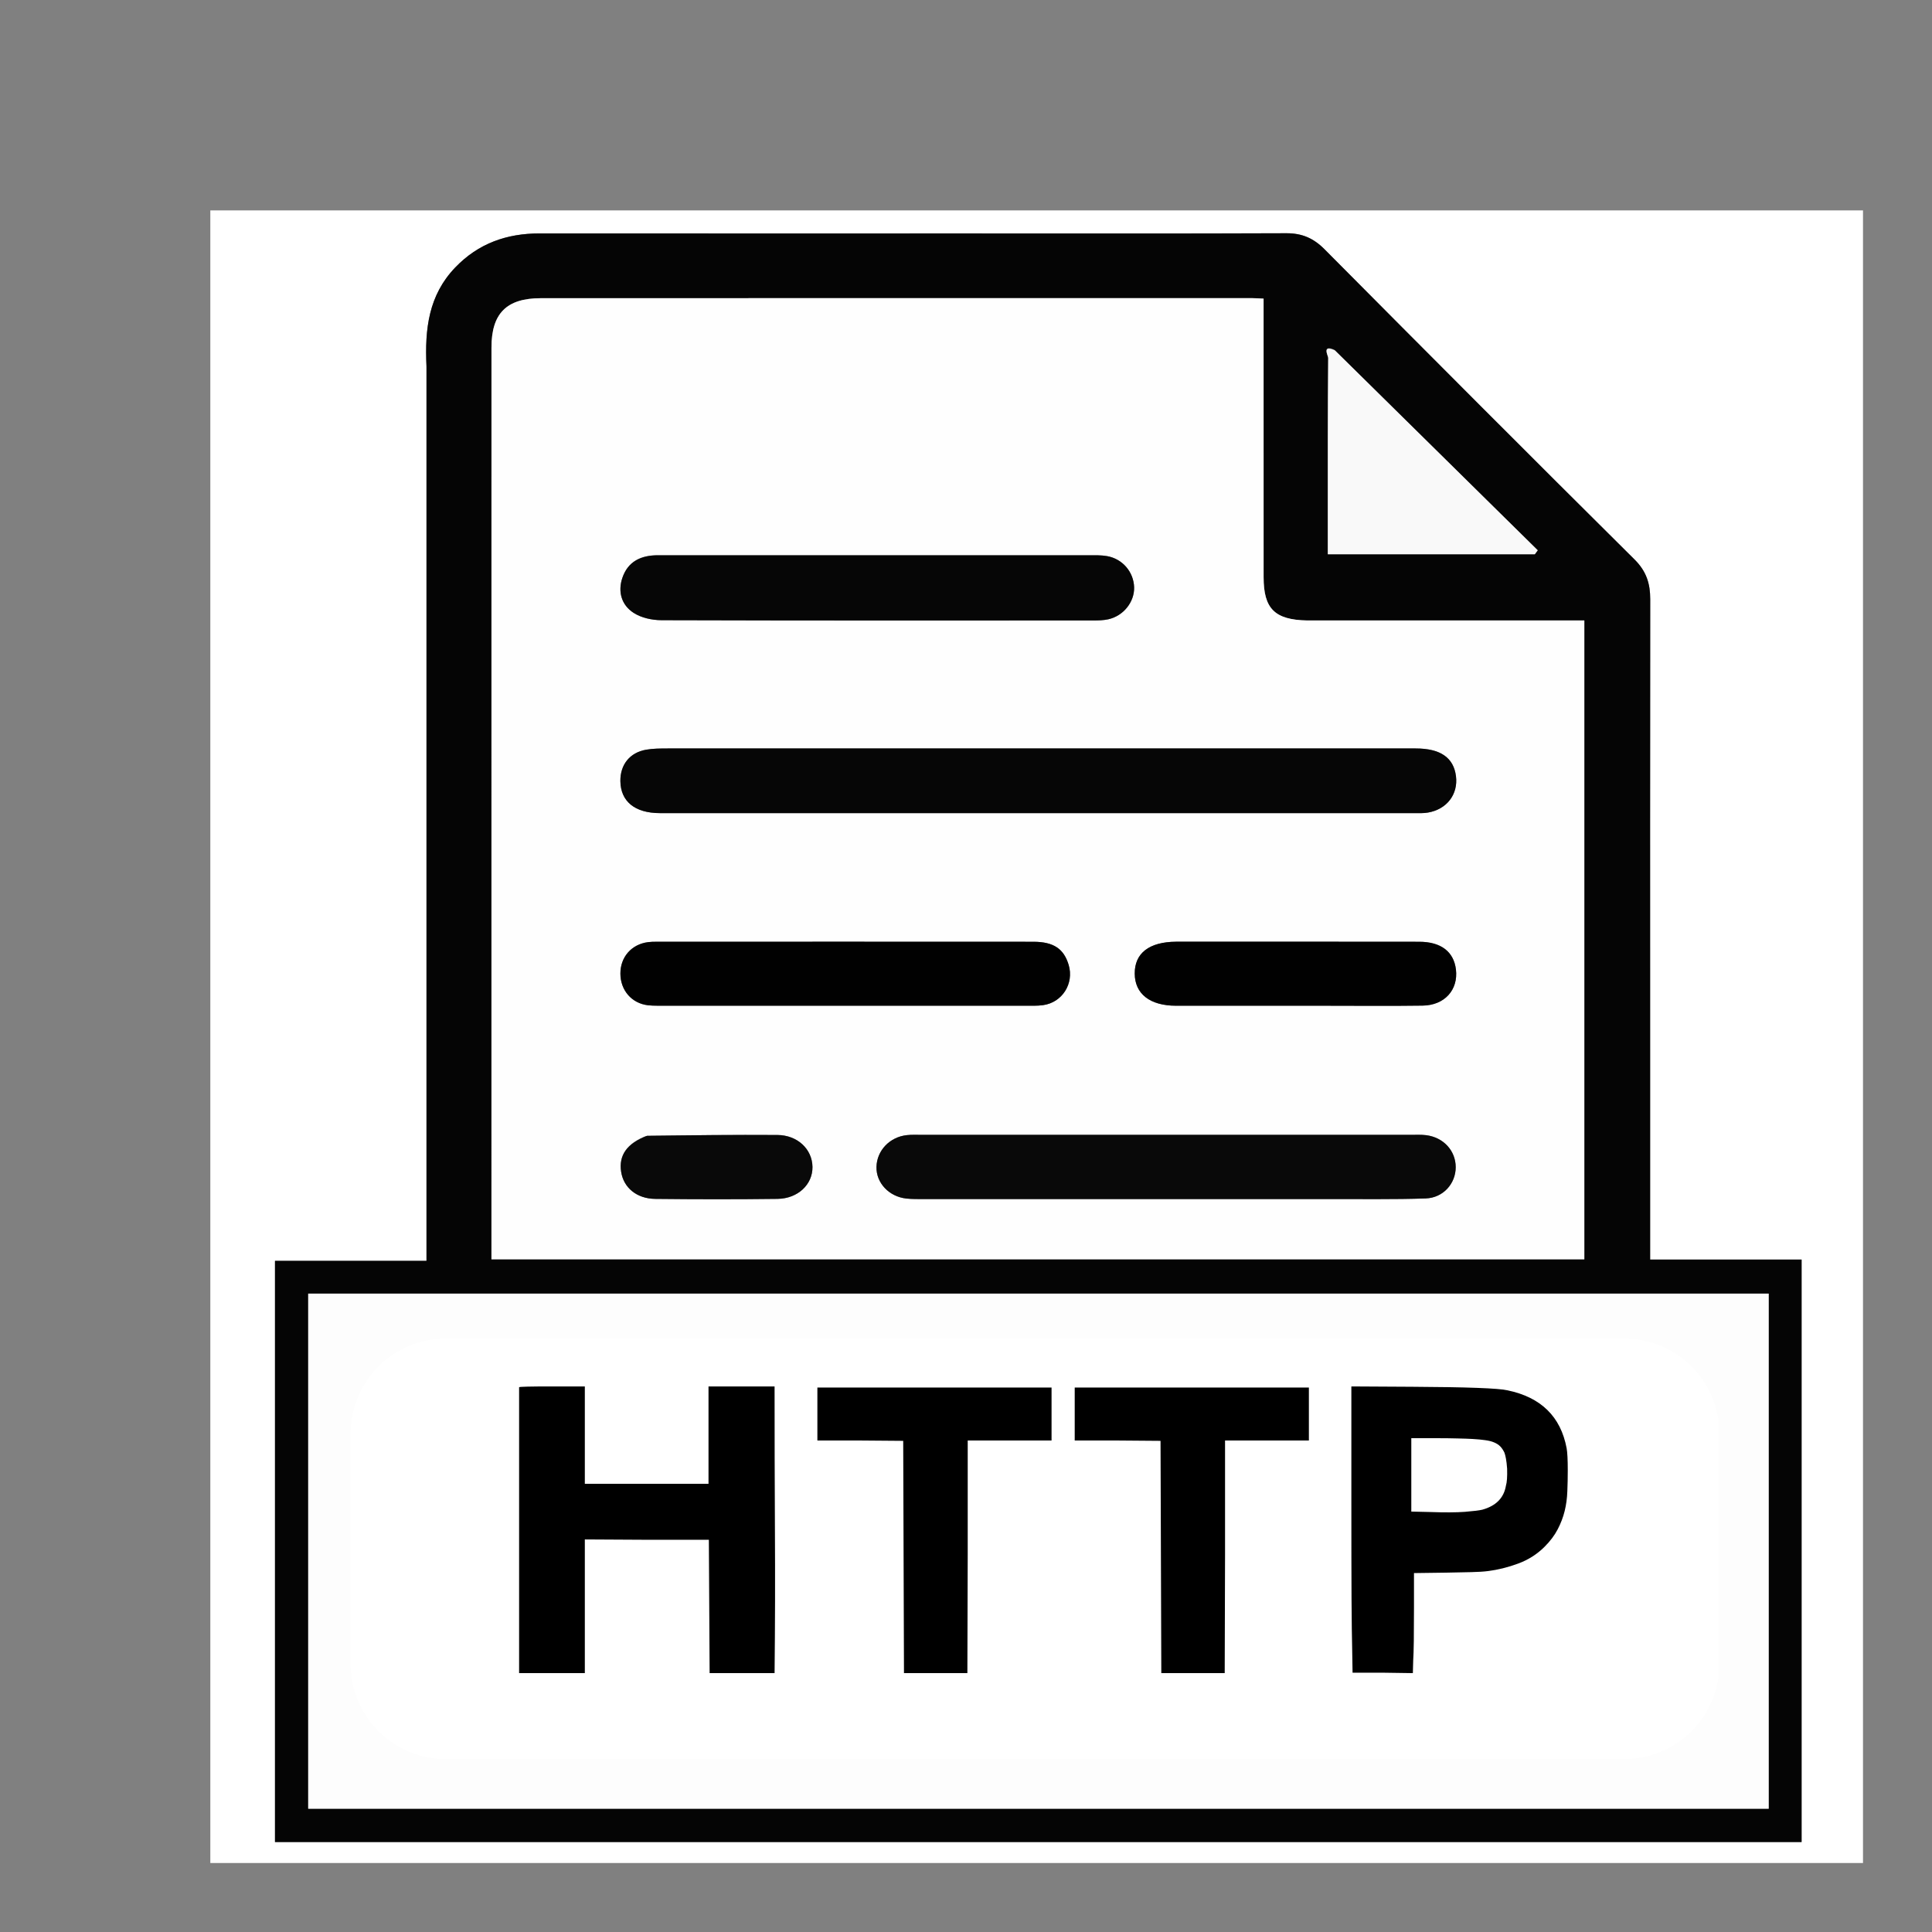 <svg xmlns="http://www.w3.org/2000/svg" xmlns:xlink="http://www.w3.org/1999/xlink" height="60" width="60" viewBox="0 0 350 350" preserveAspectRatio="xMidYMid meet" version="1.0"><rect x="0" y="0" width="350" height="350" fill="#808080" stroke="none"/><defs><g/><clipPath id="766f9f6eb1"><path d="M 38 38 L 337.5 38 L 337.5 337.5 L 38 337.5 Z M 38 38 " clip-rule="nonzero"/></clipPath><clipPath id="16c94d7e9f"><path d="M 63.508 242.488 L 311.691 242.488 L 311.691 318.672 L 63.508 318.672 Z M 63.508 242.488 " clip-rule="nonzero"/></clipPath><clipPath id="ba8eb2498b"><path d="M 80.758 242.488 L 294.242 242.488 C 298.816 242.488 303.207 244.309 306.441 247.543 C 309.676 250.777 311.492 255.164 311.492 259.738 L 311.492 301.422 C 311.492 305.996 309.676 310.383 306.441 313.617 C 303.207 316.852 298.816 318.672 294.242 318.672 L 80.758 318.672 C 76.184 318.672 71.793 316.852 68.559 313.617 C 65.324 310.383 63.508 305.996 63.508 301.422 L 63.508 259.738 C 63.508 255.164 65.324 250.777 68.559 247.543 C 71.793 244.309 76.184 242.488 80.758 242.488 Z M 80.758 242.488 " clip-rule="nonzero"/></clipPath></defs><g clip-path="url(#766f9f6eb1)"><path fill="#ffffff" d="M 38.102 149.102 C 38.102 111.91 38.102 75.02 38.102 38.113 C 138.066 38.113 238.031 38.113 338.047 38.113 C 338.047 138.039 338.047 237.98 338.047 338.012 C 238.102 338.012 138.102 338.012 38.102 338.012 C 38.102 275.168 38.102 212.285 38.102 149.102 M 77.262 66.609 C 77.262 120.453 77.262 174.297 77.262 228.41 C 67.887 228.41 58.844 228.41 49.816 228.41 C 49.816 263.707 49.816 298.738 49.816 333.707 C 142.148 333.707 234.281 333.707 326.375 333.707 C 326.375 298.48 326.375 263.453 326.375 228.18 C 317.109 228.18 308.055 228.18 298.938 228.18 C 298.938 215.34 298.938 202.742 298.938 190.145 C 298.934 162.949 298.922 135.758 298.953 108.562 C 298.957 105.738 298.266 103.496 296.121 101.367 C 277.316 82.707 258.613 63.945 239.941 45.148 C 237.965 43.156 235.871 42.246 233.059 42.254 C 213.762 42.332 194.465 42.293 175.172 42.293 C 149.375 42.293 123.578 42.305 97.785 42.285 C 91.816 42.281 86.664 44.074 82.445 48.48 C 77.668 53.473 76.93 59.559 77.262 66.609 Z M 77.262 66.609 " fill-opacity="1" fill-rule="nonzero"/></g><path fill="#050505" d="M 77.262 66.312 C 76.93 59.559 77.668 53.473 82.445 48.48 C 86.664 44.074 91.816 42.281 97.785 42.285 C 123.578 42.305 149.375 42.293 175.172 42.293 C 194.465 42.293 213.762 42.332 233.059 42.254 C 235.871 42.246 237.965 43.156 239.941 45.148 C 258.613 63.945 277.316 82.707 296.121 101.367 C 298.266 103.496 298.957 105.738 298.953 108.562 C 298.922 135.758 298.934 162.949 298.938 190.145 C 298.938 202.742 298.938 215.34 298.938 228.18 C 308.055 228.18 317.109 228.18 326.375 228.18 C 326.375 263.453 326.375 298.48 326.375 333.707 C 234.281 333.707 142.148 333.707 49.816 333.707 C 49.816 298.738 49.816 263.707 49.816 228.41 C 58.844 228.41 67.887 228.41 77.262 228.41 C 77.262 174.297 77.262 120.453 77.262 66.312 M 236.582 112.406 C 230.902 112.289 228.914 110.258 228.914 104.551 C 228.91 89.457 228.91 74.359 228.91 59.266 C 228.91 57.586 228.91 55.902 228.91 54.102 C 228.094 54.066 227.512 54.016 226.934 54.016 C 183.945 54.016 140.957 54.004 97.973 54.023 C 91.746 54.027 89.035 56.793 89.035 62.98 C 89.027 117.266 89.031 171.551 89.031 225.836 C 89.031 226.602 89.031 227.363 89.031 228.137 C 155.238 228.137 221.156 228.137 287.016 228.137 C 287.016 189.5 287.016 151.051 287.016 112.406 C 270.293 112.406 253.719 112.406 236.582 112.406 M 67.801 234.348 C 63.828 234.348 59.859 234.348 55.836 234.348 C 55.836 265.664 55.836 296.695 55.836 327.664 C 144.148 327.664 232.273 327.664 320.414 327.664 C 320.414 296.512 320.414 265.559 320.414 234.348 C 236.32 234.348 152.359 234.348 67.801 234.348 M 241.691 63.336 C 239.402 62.371 240.621 64.461 240.617 64.828 C 240.531 74.508 240.547 84.188 240.547 93.867 C 240.547 96.039 240.547 98.211 240.547 100.41 C 253.254 100.41 265.648 100.41 278.043 100.41 C 278.219 100.172 278.398 99.93 278.574 99.691 C 266.383 87.676 254.191 75.656 241.691 63.336 Z M 241.691 63.336 " fill-opacity="1" fill-rule="nonzero"/><path fill="#fefefe" d="M 236.863 112.406 C 253.719 112.406 270.293 112.406 287.016 112.406 C 287.016 151.051 287.016 189.5 287.016 228.137 C 221.156 228.137 155.238 228.137 89.031 228.137 C 89.031 227.363 89.031 226.602 89.031 225.836 C 89.031 171.551 89.027 117.266 89.035 62.98 C 89.035 56.793 91.746 54.027 97.973 54.023 C 140.957 54.004 183.945 54.016 226.934 54.016 C 227.512 54.016 228.094 54.066 228.91 54.102 C 228.91 55.902 228.91 57.586 228.91 59.266 C 228.91 74.359 228.91 89.457 228.914 104.551 C 228.914 110.258 230.902 112.289 236.863 112.406 M 187.199 135.582 C 165.109 135.582 143.02 135.578 120.926 135.59 C 119.633 135.594 118.316 135.594 117.047 135.816 C 114.094 136.328 112.355 138.527 112.387 141.496 C 112.43 145.184 115.008 147.301 119.543 147.305 C 165.125 147.309 210.707 147.309 256.289 147.305 C 257.086 147.305 257.898 147.344 258.68 147.207 C 262.109 146.621 264.18 143.898 263.762 140.605 C 263.336 137.262 260.957 135.59 256.473 135.59 C 233.582 135.578 210.691 135.582 187.199 135.582 M 241.199 217.223 C 246.891 217.203 252.59 217.305 258.277 217.109 C 261.465 216.996 263.715 214.406 263.715 211.453 C 263.719 208.469 261.504 206.043 258.355 205.648 C 257.469 205.539 256.562 205.586 255.664 205.586 C 226.098 205.586 196.531 205.586 166.965 205.586 C 166.066 205.586 165.156 205.539 164.27 205.641 C 161.164 205.984 158.855 208.434 158.781 211.391 C 158.711 214.281 161.035 216.781 164.191 217.129 C 165.277 217.246 166.387 217.219 167.484 217.223 C 191.855 217.227 216.227 217.223 241.199 217.223 M 119.055 100.59 C 116.07 100.578 113.754 101.742 112.754 104.664 C 111.887 107.191 112.59 109.609 114.781 111.023 C 116.176 111.93 118.121 112.348 119.824 112.355 C 145.914 112.434 172.004 112.414 198.094 112.402 C 198.988 112.402 199.902 112.379 200.77 112.191 C 203.523 111.586 205.539 109.039 205.457 106.383 C 205.371 103.621 203.367 101.246 200.562 100.746 C 199.492 100.555 198.371 100.594 197.277 100.594 C 171.387 100.586 145.496 100.59 119.055 100.59 M 121.258 182.199 C 142.727 182.199 164.195 182.203 185.664 182.195 C 186.762 182.195 187.871 182.242 188.953 182.094 C 192.438 181.617 194.605 178.176 193.602 174.809 C 192.734 171.891 190.883 170.613 187.207 170.609 C 164.441 170.59 141.676 170.602 118.91 170.605 C 118.41 170.605 117.91 170.613 117.414 170.676 C 114.414 171.055 112.383 173.367 112.391 176.375 C 112.398 179.395 114.43 181.77 117.391 182.113 C 118.477 182.238 119.582 182.176 121.258 182.199 M 214.262 170.598 C 213.859 170.598 213.461 170.598 213.062 170.598 C 208.18 170.637 205.543 172.672 205.566 176.379 C 205.59 180.055 208.316 182.191 213.051 182.199 C 222.148 182.207 231.242 182.203 240.34 182.199 C 246.137 182.199 251.934 182.258 257.73 182.176 C 261.703 182.121 264.195 179.32 263.758 175.641 C 263.371 172.422 261.066 170.617 257.121 170.609 C 243.031 170.586 228.938 170.598 214.262 170.598 M 117 205.809 C 113.566 207.148 112.07 209.309 112.523 212.27 C 112.961 215.145 115.32 217.156 118.715 217.191 C 126.094 217.273 133.477 217.281 140.855 217.188 C 144.559 217.141 147.227 214.562 147.188 211.406 C 147.145 208.188 144.488 205.637 140.824 205.613 C 133.047 205.562 125.27 205.652 117 205.809 Z M 117 205.809 " fill-opacity="1" fill-rule="nonzero"/><path fill="#fdfdfd" d="M 68.102 234.348 C 152.359 234.348 236.32 234.348 320.414 234.348 C 320.414 265.559 320.414 296.512 320.414 327.664 C 232.273 327.664 144.148 327.664 55.836 327.664 C 55.836 296.695 55.836 265.664 55.836 234.348 C 59.859 234.348 63.828 234.348 68.102 234.348 M 284.684 301.539 C 283.207 296.238 279.215 294.188 274.215 293.672 C 271.242 293.367 268.203 293.621 265.254 293.211 C 264.273 293.074 263.469 291.66 262.586 290.828 C 263.59 290.352 264.555 289.645 265.613 289.438 C 269.09 288.758 272.902 288.941 276.043 287.559 C 284.102 284.02 284.352 272.613 277.5 269.488 C 277.141 269.324 276.688 269.363 276.277 269.309 C 276.523 269.145 276.77 268.98 277.016 268.82 C 279.98 268.371 282.941 267.926 286.035 267.457 C 285.117 264.684 284.402 262.535 283.582 260.059 C 277.852 263.648 271.719 264.227 265.375 264.473 C 257.773 264.773 252.836 269.629 252.375 276.406 C 252.051 281.172 254.215 284.621 258.43 287.125 C 257.723 287.742 257.188 288.141 256.73 288.621 C 252.91 292.625 254.105 297.785 259.379 299.445 C 261.336 300.059 263.488 300.125 265.566 300.277 C 267.652 300.434 269.773 300.234 271.848 300.484 C 273.746 300.711 275.297 301.707 275.398 303.891 C 275.5 306.02 274.277 307.336 272.289 307.648 C 270.039 308 267.742 308.117 265.461 308.176 C 262.242 308.258 259.441 307.547 258.914 303.793 C 256.148 303.793 253.598 303.793 251.051 303.793 C 250.914 309.098 252.906 312.117 257.766 313.512 C 264.254 315.371 270.809 315.262 277.215 313.125 C 282.746 311.281 284.934 307.863 284.684 301.539 M 113.691 292.172 C 107.133 296.434 101.562 293.391 95.824 289.703 C 94.285 291.445 92.68 293.262 91.086 295.066 C 98.137 301.648 109.594 303.449 117.867 299.406 C 122.672 297.059 125.328 293.117 125.566 287.809 C 125.809 282.402 123.711 278.031 118.734 275.473 C 116.355 274.25 113.809 273.355 111.332 272.324 C 109.312 271.488 106.992 271.035 105.359 269.727 C 104.109 268.723 103.004 266.574 103.156 265.07 C 103.293 263.711 105.004 261.973 106.422 261.422 C 108.156 260.746 110.406 260.707 112.25 261.156 C 114.879 261.793 117.34 263.121 120.004 264.211 C 121.32 262.668 122.738 261.016 124.227 259.273 C 118.684 254.137 112.254 252.684 105.219 253.863 C 97.84 255.098 93.574 259.281 92.945 265.398 C 92.336 271.324 95.391 275.781 102.312 278.766 C 105.137 279.988 108.133 280.82 110.961 282.039 C 115.777 284.109 116.734 287.355 113.691 292.172 M 245.195 292.812 C 247.664 287.641 247.93 282.238 246.621 276.762 C 244.098 266.199 233 261.242 223.109 265.875 C 212.125 271.023 212.27 287.402 216.926 294.73 C 222.586 303.641 239.32 304.379 245.195 292.812 M 127.285 266.605 C 130.777 277.809 134.27 289.008 137.746 300.16 C 138.871 300.277 139.797 300.371 141.699 300.566 C 139.621 302.781 138.336 304.77 136.52 305.922 C 134.59 307.145 132.156 307.578 129.844 308.395 C 130.18 310.492 130.508 312.523 130.828 314.527 C 140.453 314.199 146.516 309.711 149.641 300.441 C 152.602 291.668 155.352 282.82 158.191 274.004 C 159.074 271.273 159.953 268.543 160.871 265.695 C 157.441 265.695 154.309 265.695 151.215 265.695 C 148.809 275.051 146.449 284.215 143.891 294.168 C 141.441 284.188 139.172 274.934 136.785 265.215 C 133.535 265.527 130.312 265.836 127.285 266.605 M 165.926 299.457 C 172.422 302.254 178.918 302.465 185.223 299.047 C 188.824 297.094 190.656 293.906 190.543 289.691 C 190.434 285.555 188.387 282.699 184.734 281.023 C 182.664 280.074 180.445 279.461 178.305 278.656 C 176.82 278.094 175.199 277.684 173.949 276.781 C 173.152 276.207 172.492 274.816 172.566 273.855 C 172.625 273.043 173.703 271.949 174.566 271.648 C 175.824 271.207 177.359 271.066 178.664 271.336 C 181.141 271.852 183.539 272.75 186.082 273.52 C 187.121 271.961 188.203 270.328 189.383 268.547 C 184.09 264.719 178.465 263.508 172.273 264.848 C 166.828 266.027 163.309 269.477 162.93 273.977 C 162.52 278.883 165.156 282.57 170.723 284.688 C 173.137 285.605 175.652 286.27 178.078 287.16 C 179.902 287.828 181.199 289.016 180.883 291.199 C 180.574 293.332 179.059 294.094 177.133 294.441 C 172.918 295.203 169.336 293.637 165.781 291.305 C 164.27 293.035 162.816 294.699 161.18 296.574 C 162.832 297.578 164.184 298.398 165.926 299.457 M 209.773 295.676 C 209.289 295.074 208.734 293.914 208.332 293.969 C 205.527 294.324 205.473 292.605 205.477 290.637 C 205.496 278.266 205.484 265.895 205.484 253.523 C 205.484 252.562 205.484 251.602 205.484 250.445 C 202.184 250.703 199.234 250.93 196.367 251.152 C 196.211 251.496 196.062 251.672 196.062 251.852 C 196.055 265.316 195.867 278.789 196.133 292.25 C 196.293 300.352 203.23 303.883 211.031 300.051 C 210.668 298.777 210.289 297.461 209.773 295.676 Z M 209.773 295.676 " fill-opacity="1" fill-rule="nonzero"/><path fill="#f9f9f9" d="M 241.848 63.488 C 254.191 75.656 266.383 87.676 278.574 99.691 C 278.398 99.93 278.219 100.172 278.043 100.41 C 265.648 100.41 253.254 100.41 240.547 100.41 C 240.547 98.211 240.547 96.039 240.547 93.867 C 240.547 84.188 240.531 74.508 240.617 64.828 C 240.621 64.461 239.402 62.371 241.848 63.488 Z M 241.848 63.488 " fill-opacity="1" fill-rule="nonzero"/><path fill="#060606" d="M 187.5 135.582 C 210.691 135.582 233.582 135.578 256.473 135.59 C 260.957 135.59 263.336 137.262 263.762 140.605 C 264.18 143.898 262.109 146.621 258.68 147.207 C 257.898 147.344 257.086 147.305 256.289 147.305 C 210.707 147.309 165.125 147.309 119.543 147.305 C 115.008 147.301 112.43 145.184 112.387 141.496 C 112.355 138.527 114.094 136.328 117.047 135.816 C 118.316 135.594 119.633 135.594 120.926 135.59 C 143.02 135.578 165.109 135.582 187.5 135.582 Z M 187.5 135.582 " fill-opacity="1" fill-rule="nonzero"/><path fill="#090909" d="M 240.898 217.223 C 216.227 217.223 191.855 217.227 167.484 217.223 C 166.387 217.219 165.277 217.246 164.191 217.129 C 161.035 216.781 158.711 214.281 158.781 211.391 C 158.855 208.434 161.164 205.984 164.27 205.641 C 165.156 205.539 166.066 205.586 166.965 205.586 C 196.531 205.586 226.098 205.586 255.664 205.586 C 256.562 205.586 257.469 205.539 258.355 205.648 C 261.504 206.043 263.719 208.469 263.715 211.453 C 263.715 214.406 261.465 216.996 258.277 217.109 C 252.59 217.305 246.891 217.203 240.898 217.223 Z M 240.898 217.223 " fill-opacity="1" fill-rule="nonzero"/><path fill="#060606" d="M 119.332 100.59 C 145.496 100.59 171.387 100.586 197.277 100.594 C 198.371 100.594 199.492 100.555 200.562 100.746 C 203.367 101.246 205.371 103.621 205.457 106.383 C 205.539 109.039 203.523 111.586 200.77 112.191 C 199.902 112.379 198.988 112.402 198.094 112.402 C 172.004 112.414 145.914 112.434 119.824 112.355 C 118.121 112.348 116.176 111.93 114.781 111.023 C 112.59 109.609 111.887 107.191 112.754 104.664 C 113.754 101.742 116.07 100.578 119.332 100.59 Z M 119.332 100.59 " fill-opacity="1" fill-rule="nonzero"/><path fill="#010101" d="M 120.969 182.199 C 119.582 182.176 118.477 182.238 117.391 182.113 C 114.43 181.77 112.398 179.395 112.391 176.375 C 112.383 173.367 114.414 171.055 117.414 170.676 C 117.91 170.613 118.41 170.605 118.91 170.605 C 141.676 170.602 164.441 170.59 187.207 170.609 C 190.883 170.613 192.734 171.891 193.602 174.809 C 194.605 178.176 192.438 181.617 188.953 182.094 C 187.871 182.242 186.762 182.195 185.664 182.195 C 164.195 182.203 142.727 182.199 120.969 182.199 Z M 120.969 182.199 " fill-opacity="1" fill-rule="nonzero"/><path fill="#010101" d="M 214.551 170.598 C 228.938 170.598 243.031 170.586 257.121 170.609 C 261.066 170.617 263.371 172.422 263.758 175.641 C 264.195 179.32 261.703 182.121 257.73 182.176 C 251.934 182.258 246.137 182.199 240.34 182.199 C 231.242 182.203 222.148 182.207 213.051 182.199 C 208.316 182.191 205.59 180.055 205.566 176.379 C 205.543 172.672 208.18 170.637 213.062 170.598 C 213.461 170.598 213.859 170.598 214.551 170.598 Z M 214.551 170.598 " fill-opacity="1" fill-rule="nonzero"/><path fill="#090909" d="M 117.246 205.746 C 125.27 205.652 133.047 205.562 140.824 205.613 C 144.488 205.637 147.145 208.188 147.188 211.406 C 147.227 214.562 144.559 217.141 140.855 217.188 C 133.477 217.281 126.094 217.273 118.715 217.191 C 115.32 217.156 112.961 215.145 112.523 212.27 C 112.07 209.309 113.566 207.148 117.246 205.746 Z M 117.246 205.746 " fill-opacity="1" fill-rule="nonzero"/><path fill="#050505" d="M 284.703 301.793 C 284.934 307.863 282.746 311.281 277.215 313.125 C 270.809 315.262 264.254 315.371 257.766 313.512 C 252.906 312.117 250.914 309.098 251.051 303.793 C 253.598 303.793 256.148 303.793 258.914 303.793 C 259.441 307.547 262.242 308.258 265.461 308.176 C 267.742 308.117 270.039 308 272.289 307.648 C 274.277 307.336 275.5 306.02 275.398 303.891 C 275.297 301.707 273.746 300.711 271.848 300.484 C 269.773 300.234 267.652 300.434 265.566 300.277 C 263.488 300.125 261.336 300.059 259.379 299.445 C 254.105 297.785 252.91 292.625 256.73 288.621 C 257.188 288.141 257.723 287.742 258.43 287.125 C 254.215 284.621 252.051 281.172 252.375 276.406 C 252.836 269.629 257.773 264.773 265.375 264.473 C 271.719 264.227 277.852 263.648 283.582 260.059 C 284.402 262.535 285.117 264.684 286.035 267.457 C 282.941 267.926 279.98 268.371 277.016 268.82 C 276.77 268.98 276.523 269.145 276.277 269.309 C 276.688 269.363 277.141 269.324 277.5 269.488 C 284.352 272.613 284.102 284.02 276.043 287.559 C 272.902 288.941 269.09 288.758 265.613 289.438 C 264.555 289.645 263.59 290.352 262.586 290.828 C 263.469 291.66 264.273 293.074 265.254 293.211 C 268.203 293.621 271.242 293.367 274.215 293.672 C 279.215 294.188 283.207 296.238 284.703 301.793 M 270.551 271.23 C 269.395 271.027 268.23 270.641 267.074 270.668 C 264.805 270.715 263.031 271.789 262.293 274.02 C 261.418 276.672 261.148 279.645 263.379 281.504 C 264.82 282.707 267.418 283.41 269.254 283.062 C 273.879 282.195 274.785 275.277 270.551 271.23 Z M 270.551 271.23 " fill-opacity="1" fill-rule="nonzero"/><path fill="#050505" d="M 113.859 292.012 C 116.734 287.355 115.777 284.109 110.961 282.039 C 108.133 280.82 105.137 279.988 102.312 278.766 C 95.391 275.781 92.336 271.324 92.945 265.398 C 93.574 259.281 97.84 255.098 105.219 253.863 C 112.254 252.684 118.684 254.137 124.227 259.273 C 122.738 261.016 121.32 262.668 120.004 264.211 C 117.34 263.121 114.879 261.793 112.25 261.156 C 110.406 260.707 108.156 260.746 106.422 261.422 C 105.004 261.973 103.293 263.711 103.156 265.07 C 103.004 266.574 104.109 268.723 105.359 269.727 C 106.992 271.035 109.312 271.488 111.332 272.324 C 113.809 273.355 116.355 274.25 118.734 275.473 C 123.711 278.031 125.809 282.402 125.566 287.809 C 125.328 293.117 122.672 297.059 117.867 299.406 C 109.594 303.449 98.137 301.648 91.086 295.066 C 92.68 293.262 94.285 291.445 95.824 289.703 C 101.562 293.391 107.133 296.434 113.859 292.012 Z M 113.859 292.012 " fill-opacity="1" fill-rule="nonzero"/><path fill="#050505" d="M 245.125 293.027 C 239.32 304.379 222.586 303.641 216.926 294.73 C 212.27 287.402 212.125 271.023 223.109 265.875 C 233 261.242 244.098 266.199 246.621 276.762 C 247.93 282.238 247.664 287.641 245.125 293.027 M 223.645 281.031 C 224.023 284.18 224.102 287.406 224.871 290.457 C 225.531 293.082 227.684 294.426 230.547 294.438 C 233.387 294.445 235.422 293.191 236.344 290.574 C 238.117 285.523 238.086 280.367 236.395 275.309 C 235.523 272.703 233.52 271.371 230.656 271.375 C 227.805 271.379 225.84 272.711 224.871 275.27 C 224.242 276.93 224.059 278.754 223.645 281.031 Z M 223.645 281.031 " fill-opacity="1" fill-rule="nonzero"/><path fill="#040404" d="M 127.188 266.375 C 130.312 265.836 133.535 265.527 136.785 265.215 C 139.172 274.934 141.441 284.188 143.891 294.168 C 146.449 284.215 148.809 275.051 151.215 265.695 C 154.309 265.695 157.441 265.695 160.871 265.695 C 159.953 268.543 159.074 271.273 158.191 274.004 C 155.352 282.82 152.602 291.668 149.641 300.441 C 146.516 309.711 140.453 314.199 130.828 314.527 C 130.508 312.523 130.18 310.492 129.844 308.395 C 132.156 307.578 134.59 307.145 136.52 305.922 C 138.336 304.77 139.621 302.781 141.699 300.566 C 139.797 300.371 138.871 300.277 137.746 300.16 C 134.27 289.008 130.777 277.809 127.188 266.375 Z M 127.188 266.375 " fill-opacity="1" fill-rule="nonzero"/><path fill="#050505" d="M 165.73 299.336 C 164.184 298.398 162.832 297.578 161.18 296.574 C 162.816 294.699 164.27 293.035 165.781 291.305 C 169.336 293.637 172.918 295.203 177.133 294.441 C 179.059 294.094 180.574 293.332 180.883 291.199 C 181.199 289.016 179.902 287.828 178.078 287.16 C 175.652 286.27 173.137 285.605 170.723 284.688 C 165.156 282.57 162.52 278.883 162.93 273.977 C 163.309 269.477 166.828 266.027 172.273 264.848 C 178.465 263.508 184.09 264.719 189.383 268.547 C 188.203 270.328 187.121 271.961 186.082 273.52 C 183.539 272.75 181.141 271.852 178.664 271.336 C 177.359 271.066 175.824 271.207 174.566 271.648 C 173.703 271.949 172.625 273.043 172.566 273.855 C 172.492 274.816 173.152 276.207 173.949 276.781 C 175.199 277.684 176.82 278.094 178.305 278.656 C 180.445 279.461 182.664 280.074 184.734 281.023 C 188.387 282.699 190.434 285.555 190.543 289.691 C 190.656 293.906 188.824 297.094 185.223 299.047 C 178.918 302.465 172.422 302.254 165.73 299.336 Z M 165.73 299.336 " fill-opacity="1" fill-rule="nonzero"/><path fill="#060606" d="M 209.844 295.91 C 210.289 297.461 210.668 298.777 211.031 300.051 C 203.23 303.883 196.293 300.352 196.133 292.25 C 195.867 278.789 196.055 265.316 196.062 251.852 C 196.062 251.672 196.211 251.496 196.367 251.152 C 199.234 250.93 202.184 250.703 205.484 250.445 C 205.484 251.602 205.484 252.562 205.484 253.523 C 205.484 265.895 205.496 278.266 205.477 290.637 C 205.473 292.605 205.527 294.324 208.332 293.969 C 208.734 293.914 209.289 295.074 209.844 295.91 Z M 209.844 295.91 " fill-opacity="1" fill-rule="nonzero"/><path fill="#f9f9f9" d="M 270.77 271.352 C 274.785 275.277 273.879 282.195 269.254 283.062 C 267.418 283.41 264.82 282.707 263.379 281.504 C 261.148 279.645 261.418 276.672 262.293 274.02 C 263.031 271.789 264.805 270.715 267.074 270.668 C 268.23 270.641 269.395 271.027 270.77 271.352 Z M 270.77 271.352 " fill-opacity="1" fill-rule="nonzero"/><path fill="#fbfbfb" d="M 223.66 280.766 C 224.059 278.754 224.242 276.93 224.871 275.27 C 225.84 272.711 227.805 271.379 230.656 271.375 C 233.52 271.371 235.523 272.703 236.395 275.309 C 238.086 280.367 238.117 285.523 236.344 290.574 C 235.422 293.191 233.387 294.445 230.547 294.438 C 227.684 294.426 225.531 293.082 224.871 290.457 C 224.102 287.406 224.023 284.18 223.66 280.766 Z M 223.66 280.766 " fill-opacity="1" fill-rule="nonzero"/><g clip-path="url(#16c94d7e9f)"><g clip-path="url(#ba8eb2498b)"><path fill="#ffffff" d="M 63.508 242.488 L 311.395 242.488 L 311.395 318.672 L 63.508 318.672 Z M 63.508 242.488 " fill-opacity="1" fill-rule="nonzero"/></g></g><g fill="#000000" fill-opacity="1"><g transform="translate(88.447, 295.962)"><g><path d="M 5.594 -44.656 C 5.688 -44.75 7.672 -44.797 11.547 -44.797 L 17.5 -44.797 L 17.5 -27.156 L 39.906 -27.156 L 39.906 -44.797 L 51.875 -44.797 C 51.875 -36.117 51.895 -27.461 51.938 -18.828 C 51.988 -10.191 51.969 -1.535 51.875 7.141 L 40.109 7.141 L 39.969 -17.016 L 28.766 -17.016 L 17.5 -17.078 L 17.5 7.141 L 5.594 7.141 Z M 5.594 -44.656 "/></g></g></g><g fill="#000000" fill-opacity="1"><g transform="translate(145.983, 295.962)"><g><path d="M 2.094 -44.594 L 44.516 -44.594 L 44.516 -35 L 29.328 -35 L 29.328 -14.281 L 29.266 7.141 L 17.781 7.141 L 17.641 -34.938 L 9.875 -35 L 2.094 -35 Z M 2.094 -44.594 "/></g></g></g><g fill="#000000" fill-opacity="1"><g transform="translate(192.601, 295.962)"><g><path d="M 2.094 -44.594 L 44.516 -44.594 L 44.516 -35 L 29.328 -35 L 29.328 -14.281 L 29.266 7.141 L 17.781 7.141 L 17.641 -34.938 L 9.875 -35 L 2.094 -35 Z M 2.094 -44.594 "/></g></g></g><g fill="#000000" fill-opacity="1"><g transform="translate(239.218, 295.962)"><g><path d="M 27.516 -35.281 C 26.805 -35.32 25.906 -35.352 24.812 -35.375 C 23.719 -35.406 22.398 -35.422 20.859 -35.422 L 16.453 -35.422 L 16.453 -22.125 L 19.812 -22.047 C 22.469 -21.953 24.578 -21.961 26.141 -22.078 C 27.703 -22.203 28.766 -22.332 29.328 -22.469 C 31.805 -23.164 33.227 -24.613 33.594 -26.812 C 33.781 -27.414 33.852 -28.441 33.812 -29.891 C 33.758 -30.641 33.688 -31.258 33.594 -31.75 C 33.5 -32.238 33.406 -32.598 33.312 -32.828 C 33.082 -33.297 32.828 -33.672 32.547 -33.953 C 32.266 -34.234 31.898 -34.469 31.453 -34.656 C 31.016 -34.844 30.477 -34.977 29.844 -35.062 C 29.219 -35.156 28.441 -35.227 27.516 -35.281 Z M 5.594 -23.594 L 5.594 -44.797 L 16.656 -44.734 C 26.551 -44.68 32.289 -44.469 33.875 -44.094 C 39.945 -42.832 43.52 -39.332 44.594 -33.594 C 44.727 -32.852 44.797 -31.523 44.797 -29.609 C 44.797 -28.305 44.77 -27.035 44.719 -25.797 C 44.676 -24.555 44.516 -23.363 44.234 -22.219 C 43.953 -21.082 43.531 -19.977 42.969 -18.906 C 42.414 -17.832 41.625 -16.781 40.594 -15.75 C 39.238 -14.395 37.641 -13.379 35.797 -12.703 C 33.961 -12.023 32.133 -11.57 30.312 -11.344 C 29.613 -11.25 28.617 -11.188 27.328 -11.156 C 26.047 -11.133 24.52 -11.102 22.75 -11.062 L 16.938 -10.984 L 16.938 -4.828 C 16.938 -2.305 16.926 -0.254 16.906 1.328 C 16.883 2.91 16.848 4.078 16.797 4.828 L 16.734 7.141 L 11.266 7.062 L 5.812 7.062 L 5.734 2.375 C 5.691 0.883 5.656 -2.016 5.625 -6.328 C 5.602 -10.648 5.594 -16.406 5.594 -23.594 Z M 5.594 -23.594 "/></g></g></g></svg>
